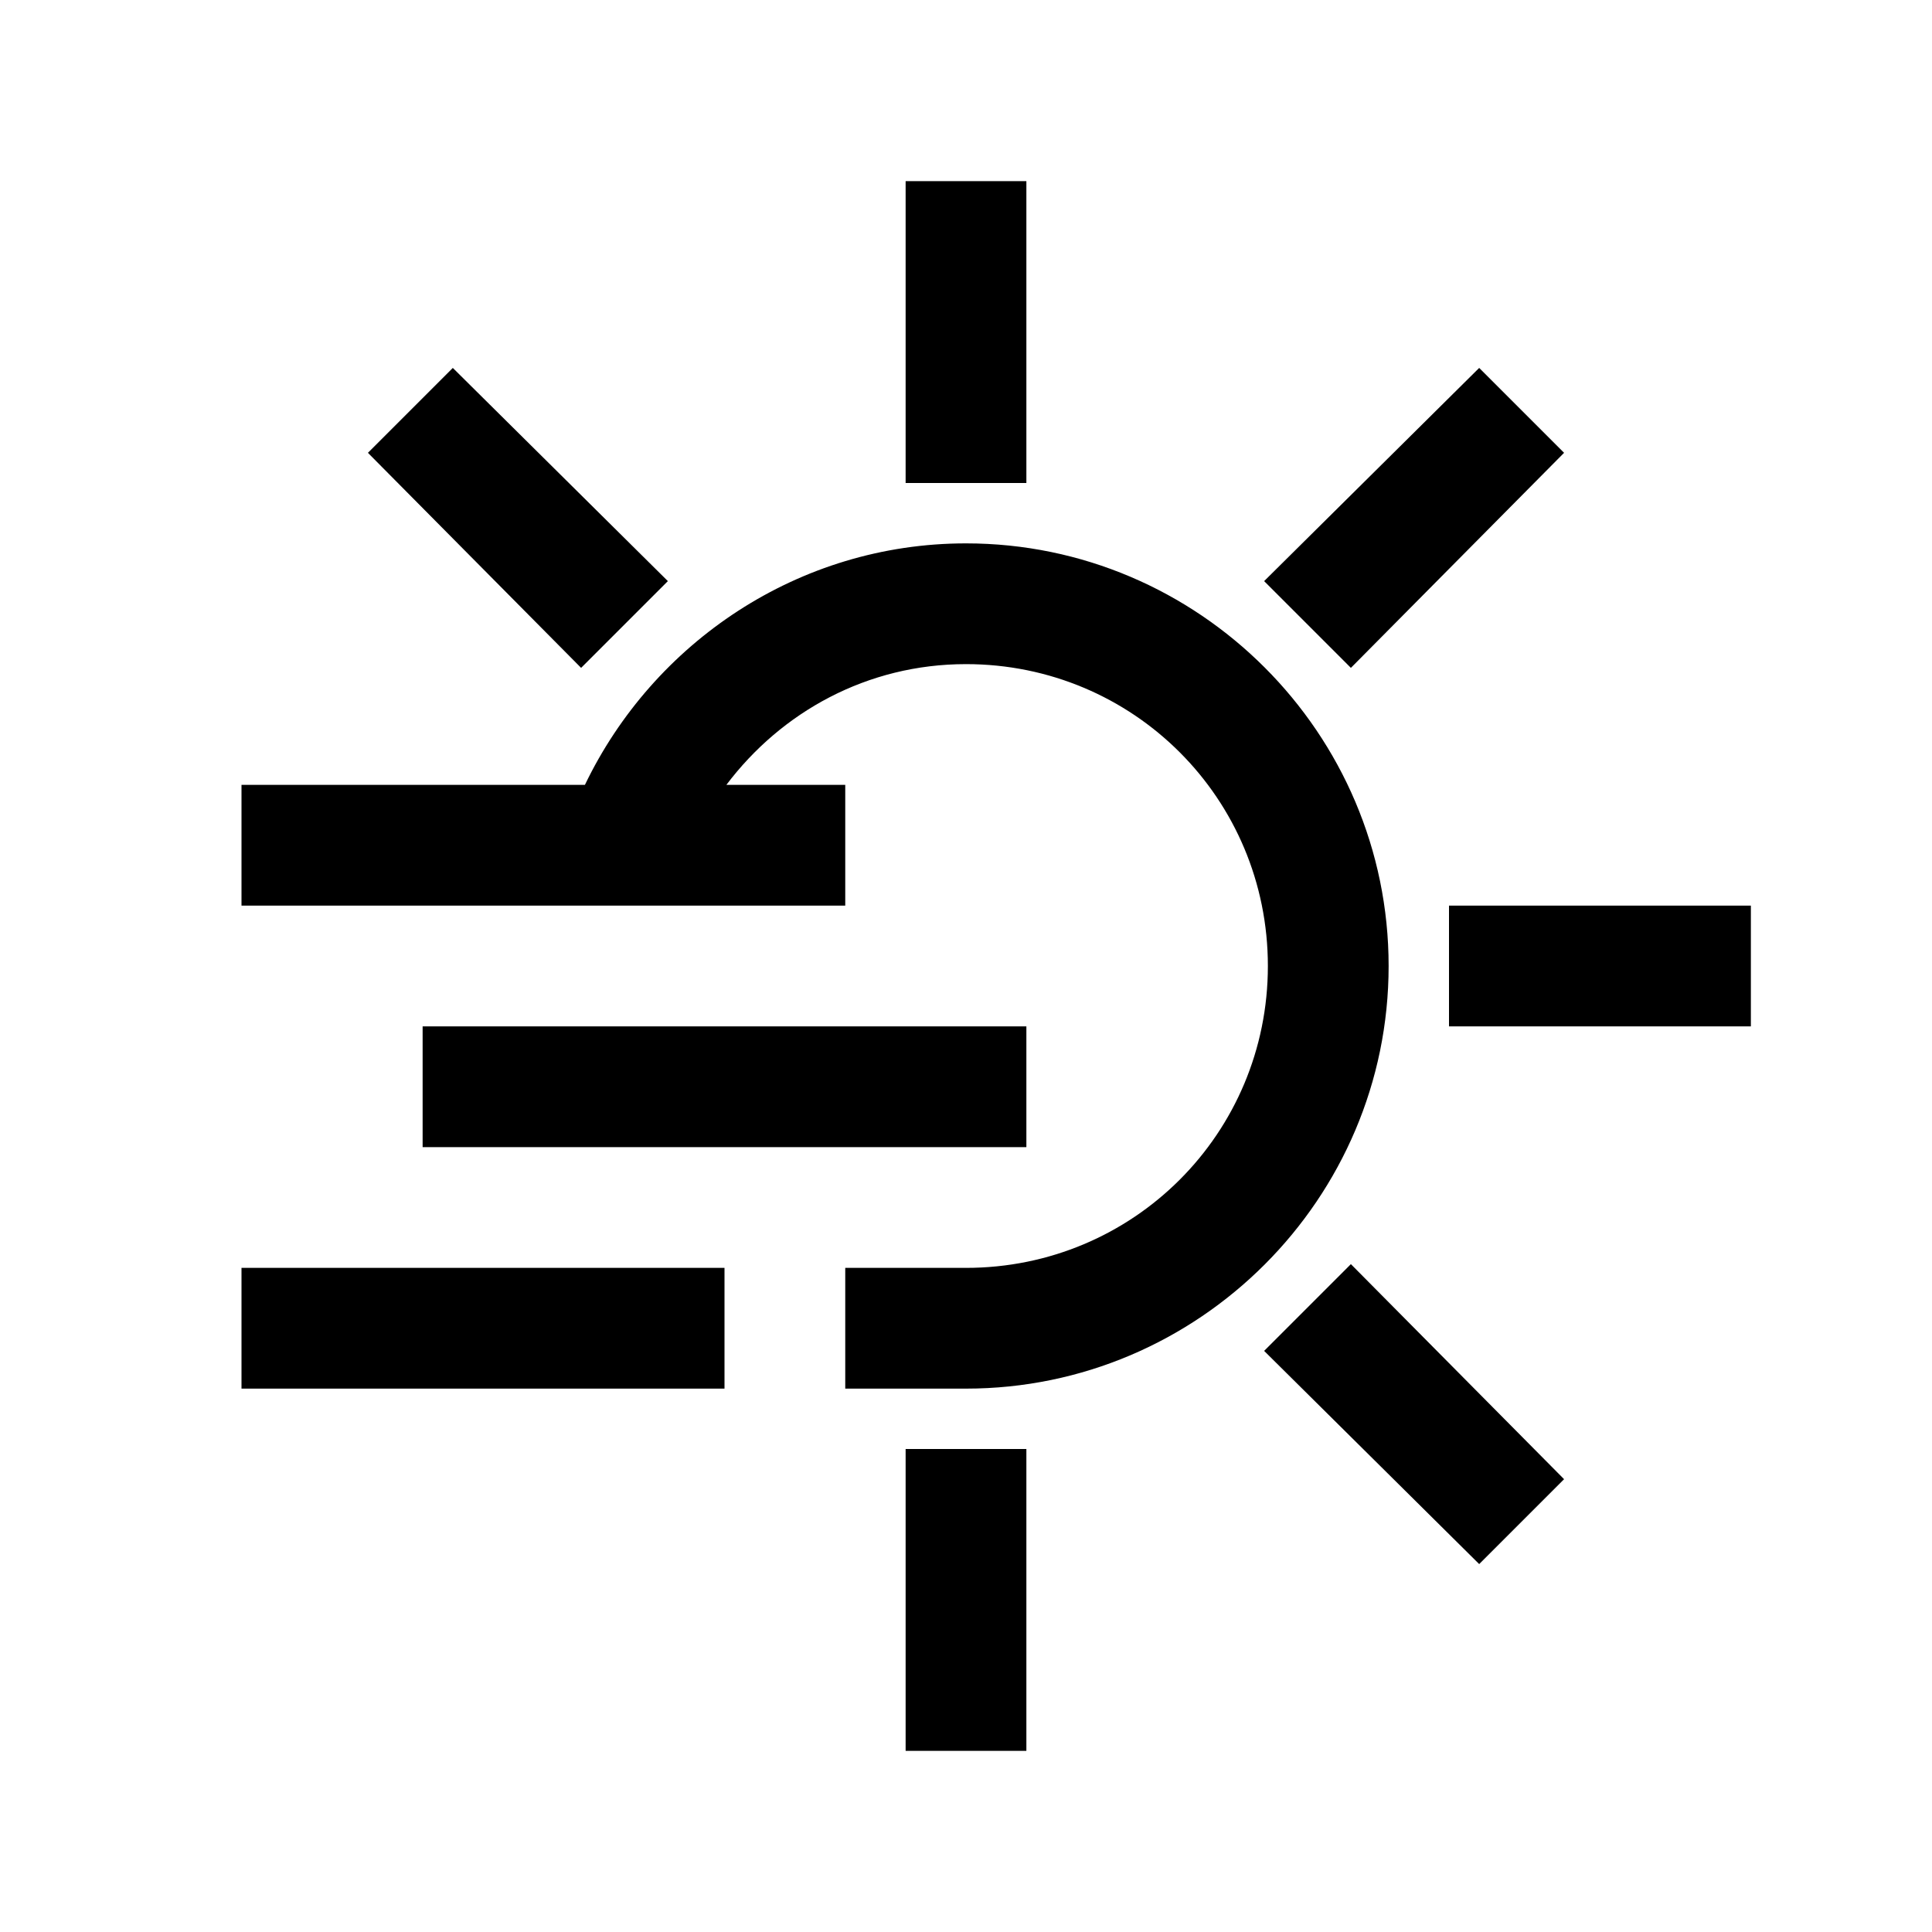 <?xml version="1.0" encoding="UTF-8"?>
<svg xmlns="http://www.w3.org/2000/svg" xmlns:xlink="http://www.w3.org/1999/xlink" viewBox="0 0 32 32" version="1.1">
<g>
<path d="M 15 3 L 15 8 L 17 8 L 17 3 Z M 7.5 6.094 L 6.094 7.5 L 9.625 11.062 L 11.062 9.625 Z M 24.5 6.094 L 20.938 9.625 L 22.375 11.062 L 25.906 7.5 Z M 16 9 C 13.223 9 10.82 10.645 9.688 13 L 4 13 L 4 15 L 14 15 L 14 13 L 12.031 13 C 12.941 11.793 14.363 11 16 11 C 18.773 11 21 13.227 21 16 C 21 18.773 18.773 21 16 21 L 14 21 L 14 23 L 16 23 C 19.855 23 23 19.855 23 16 C 23 12.145 19.855 9 16 9 Z M 24 15 L 24 17 L 29 17 L 29 15 Z M 7 17 L 7 19 L 17 19 L 17 17 Z M 22.375 20.938 L 20.938 22.375 L 24.5 25.906 L 25.906 24.5 Z M 4 21 L 4 23 L 12 23 L 12 21 Z M 15 24 L 15 29 L 17 29 L 17 24 Z "></path>
</g>
</svg>
